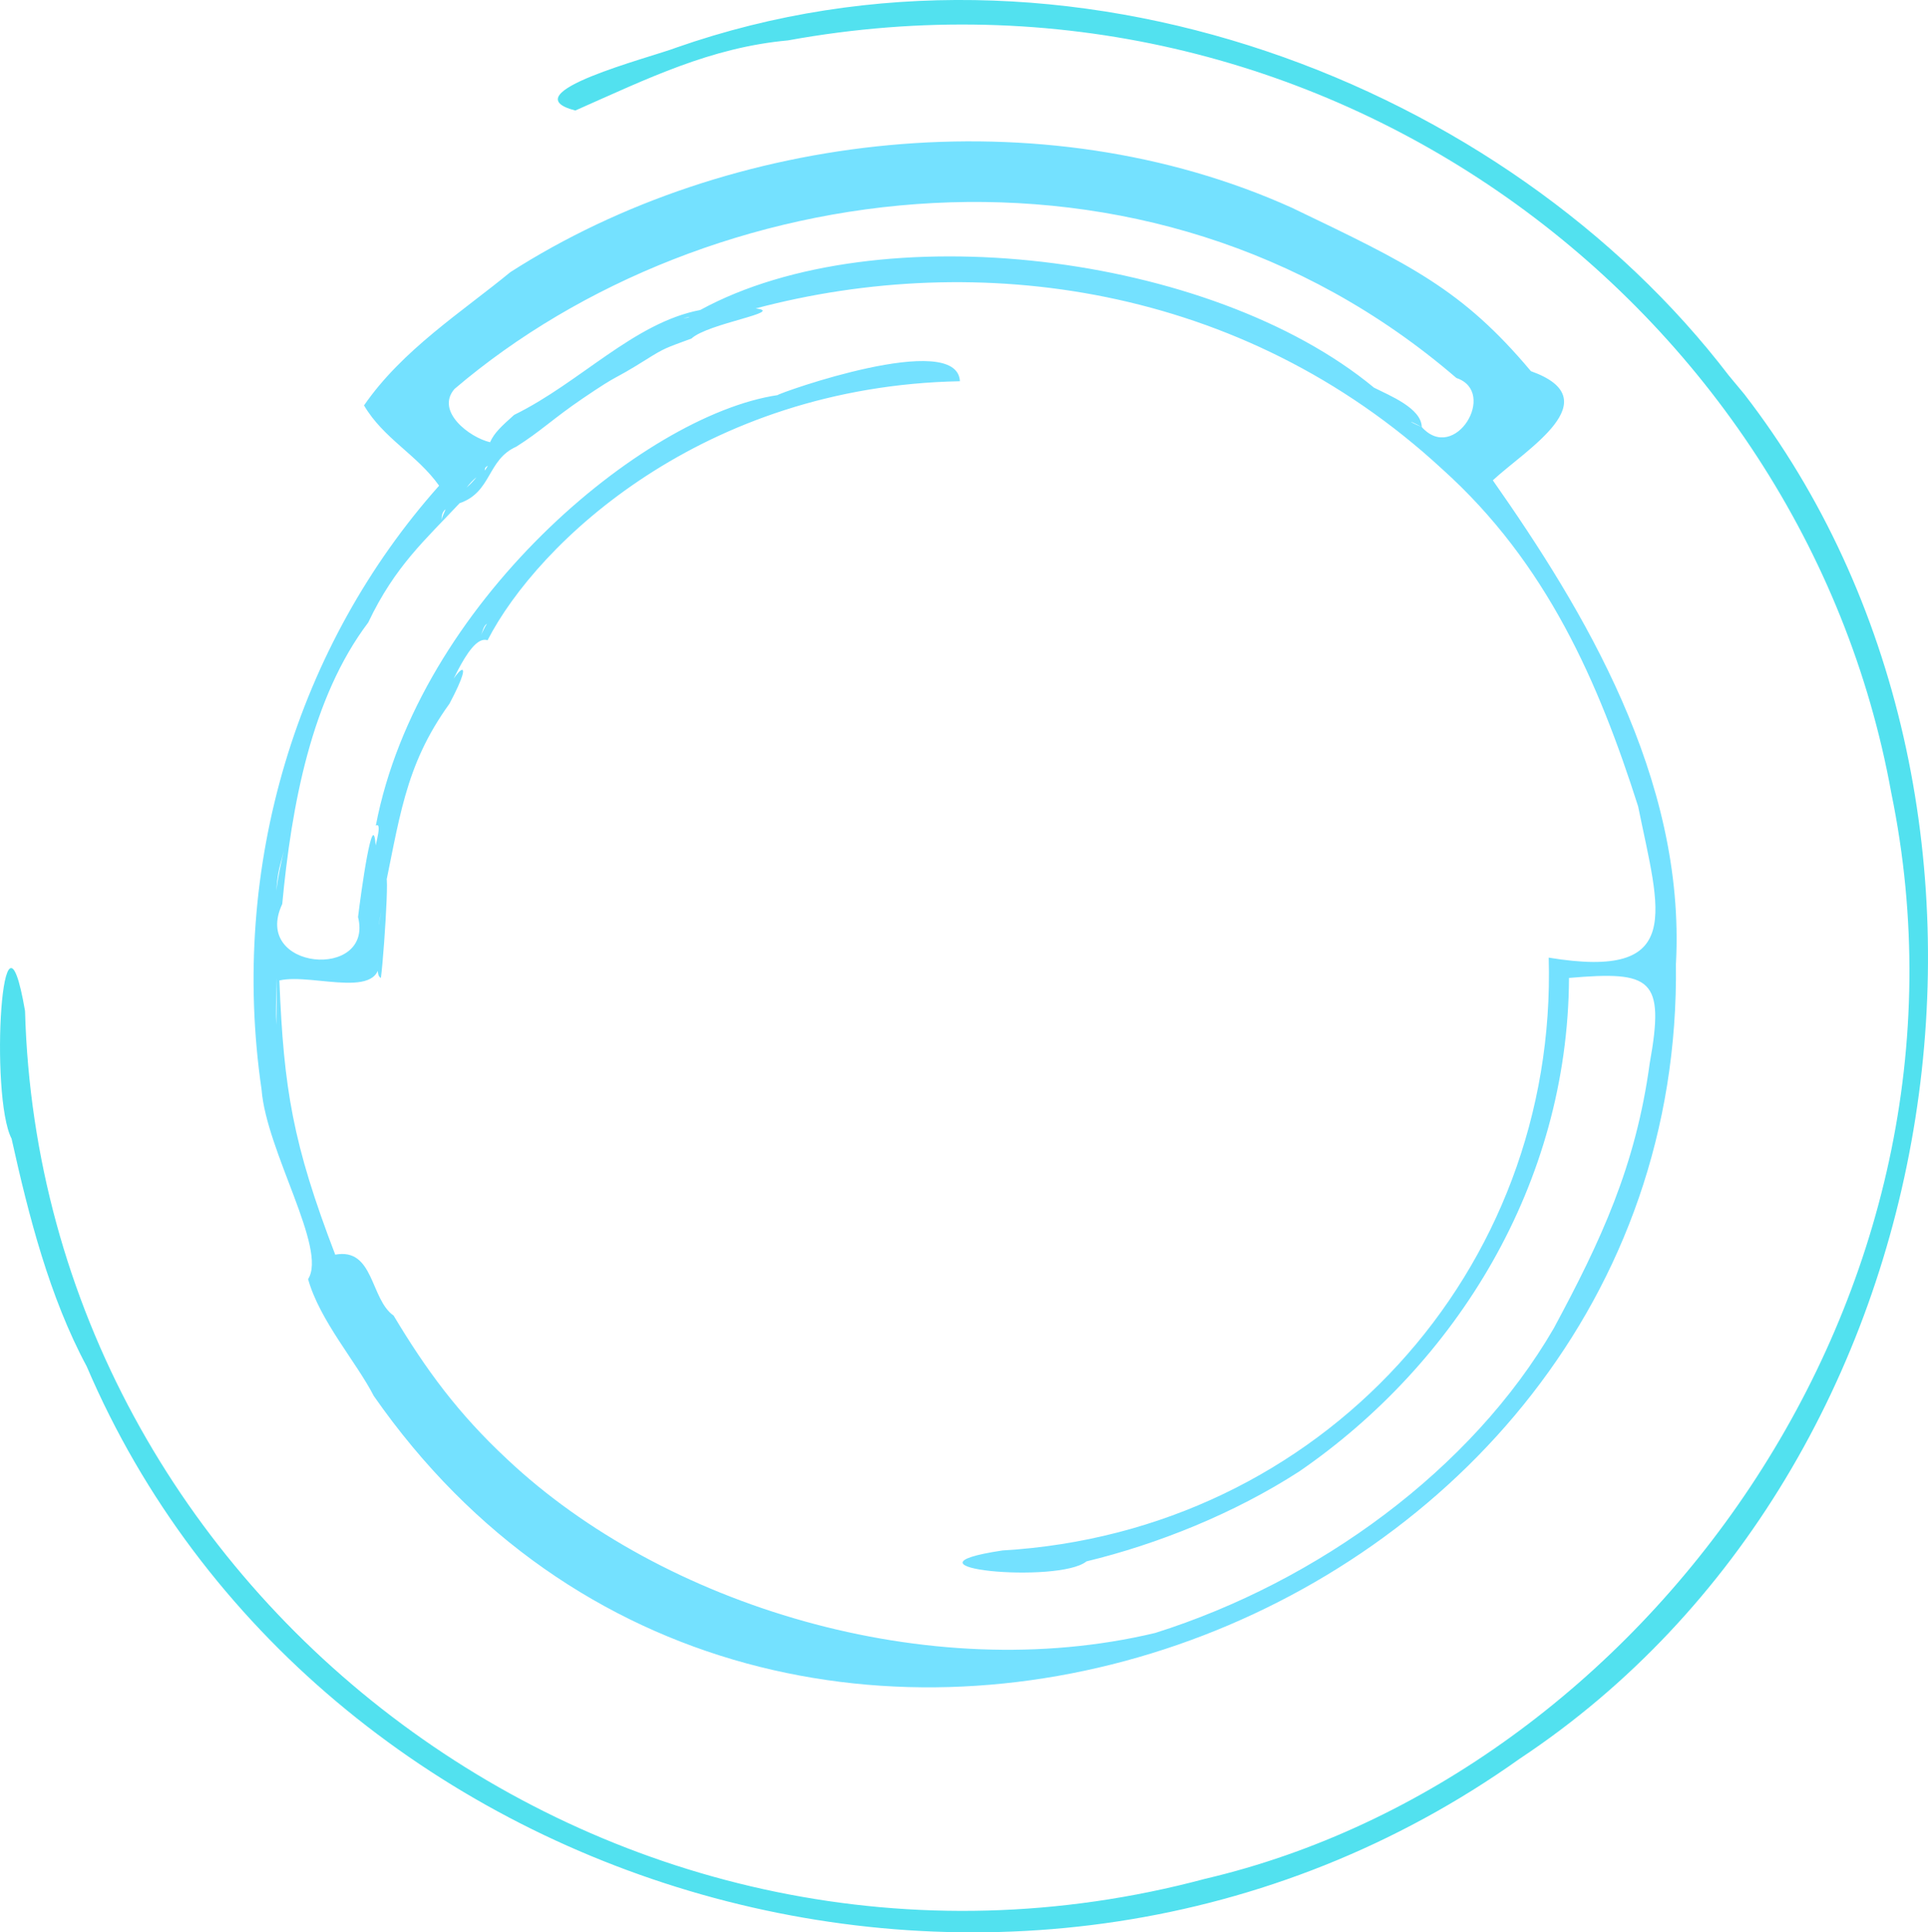 <?xml version="1.0" encoding="UTF-8"?><svg id="Layer_1" xmlns="http://www.w3.org/2000/svg" viewBox="0 0 759.46 761.12"><defs><style>.cls-1{fill:#74e1ff;}.cls-1,.cls-2{stroke-width:0px;}.cls-2{fill:#52e1ef;}</style></defs><path class="cls-2" d="M687.05,155.19c123.52,159.7,85.75,422.01-88.38,537.51-195.95,139.38-475.02,54.86-564.51-154.49-14.66-27.3-22.81-59.11-29.6-89.71-8.72-16.66-3.79-103.12,5.3-50.32,6.39,231.56,234.4,403.51,464.89,341.84,171.66-40.17,311.09-229.28,270.22-427.86C710.31,120.93,521.26-22.49,310.39,15.91c-30.58,2.81-55.13,14.97-83.77,27.62-26.12-6.76,29.82-20.92,39.79-24.78,154.33-54.04,327.17,14.72,414.57,129.15l6.06,7.28Z"/><path class="cls-1" d="M660.18,379.47c3.88-73.1-36.67-139.67-72.14-190.28,13.08-12.18,46.35-31.78,15-43-27.12-32.3-47.65-42.05-94.18-64.37-98.42-44.36-221.55-29.87-307.82,25.37-19.06,15.67-42.59,30.64-57.65,52.5,7.73,13.12,20.82,19.32,29.58,31.61-55.82,62.67-82.77,149.75-69.93,237.9,1.92,24.38,25.99,62.75,18.32,74.62,4.58,16.37,19.01,32.65,25.88,46.02,156.6,224.75,516.47,93.55,512.92-170.37ZM179.05,153.19c98.81-84.27,272.45-109.54,394.65-4.3,16.45,5.5-.66,33.82-13.65,19.31-5.45-2.3-5.81-3.13,0,0-.13-7.45-12.75-12.43-18.83-15.52-64.31-53.21-195.55-68.7-265.37-30.58-26.22,5.01-47.25,28.56-73.34,41.33-4.77,4.29-7.81,6.98-9.47,10.76-8.16-1.91-21.6-12.21-14-21ZM268.05,125.19c1.7,0,2.55,0,3.56-.39-.97.77-2.36.24-3.56.39ZM307.17,113.13c1.55-.21-.02,0-.64.09.19-.03.4-.05.64-.09ZM309.51,112.81c-.13.02-.26.04-.39.05.13-.02.26-.04.39-.05ZM192.19,183.47c-.34.47-.7,1.08-1.15,1.88-.21-1.01.28-1.48,1.15-1.88ZM187.69,187.97c-1.18,1.47-2.36,2.74-3.89,4.06,1.24-1.55,2.4-2.89,3.89-4.06ZM175.23,200.82c1.05-1.11-1.6,3.13-1.19,4.37q-.33-2.92,1.19-4.37ZM110.52,340c5.46-19.96-3.2,8.85-1.74,17.4-.06-5.87.11-11.6,1.74-17.4ZM113.05,326.19c-.04.53-.09,1.05-.13,1.57.04-.52.09-1.05.13-1.57ZM150.13,359.01c-.07,1.86-.81,3.63-.98,5.4.14-1.88.86-3.56.98-5.4ZM148.95,369.18c0,.62.01,2.92,0,2.55,0-.87,0-1.71,0-2.55ZM108.86,362.38c-.02-1.12-.04-2.24-.06-3.35.02,1.13.04,2.24.06,3.35ZM109.05,385.19c-.07,6.32-.07,12.22-.25,18.48-.23-4.55-.06-9.33.25-18.48ZM610.05,377.19c3.52,123.2-89.6,226.1-215.12,233.5-45.9,6.86,22.08,13.27,33.05,4.31,28.13-6.82,58.16-18.86,83.82-35.43,61.68-42.41,105.81-113,106.25-194.38,32.5-2.79,37.84.11,31.79,33.61-5.49,40.5-19.24,69.95-37.79,104.39-32.28,55.69-92.97,99.81-157,120-89.31,21.33-194.12-10.77-255.32-68.47-19.18-17.86-31.92-35.2-44.68-56.53-9.24-6.42-7.67-26.85-23-24-16.74-43.7-20.29-65.28-22-108,13.48-3.19,43.68,9.32,38.93-11.25.48,2.9-1.25,9.25,1.06,10.25,1.55-11.86,4.35-60,.3-29.27,7.17-33.45,8.8-53.89,26.7-78.73,11.53-21.67,1.87-14.01-4.62,2.13,2.23-.6,11.77-29.98,19.63-27.12,19.83-38.58,84.76-100.06,186.07-102.04-1.03-20.37-71.62,4.75-71.82,5.47-53.16,7.96-141.64,82.41-158.26,169.57,3.35-2.02-1.96,13.06,0,9-.91-18.81-5.96,18.27-7,27,6.21,25-42.12,21.05-29.86-5.13,3.64-38.66,11.42-81.18,33.86-110.87,10.6-22.3,22.49-32.55,36-47,12.75-4.38,10.78-17.12,22.31-22.25,9.53-5.98,14.54-11.09,26.15-18.98,15.73-10.67,10.43-6.18,24.97-15.3,7.54-4.73,7.71-4.54,17.92-8.33,6.53-6.04,37.32-10.44,25.27-11.85,87.19-23.11,191.37-9.76,270.37,63.21,41.34,37.11,61.7,84.18,77.25,132.94,8.43,41.59,18.8,68.47-35.25,59.55ZM189.3,250.57c.86-1.59.94-3.92,2.54-4.9-.97,1.32-1.77,3.37-2.54,4.9Z"/></svg>